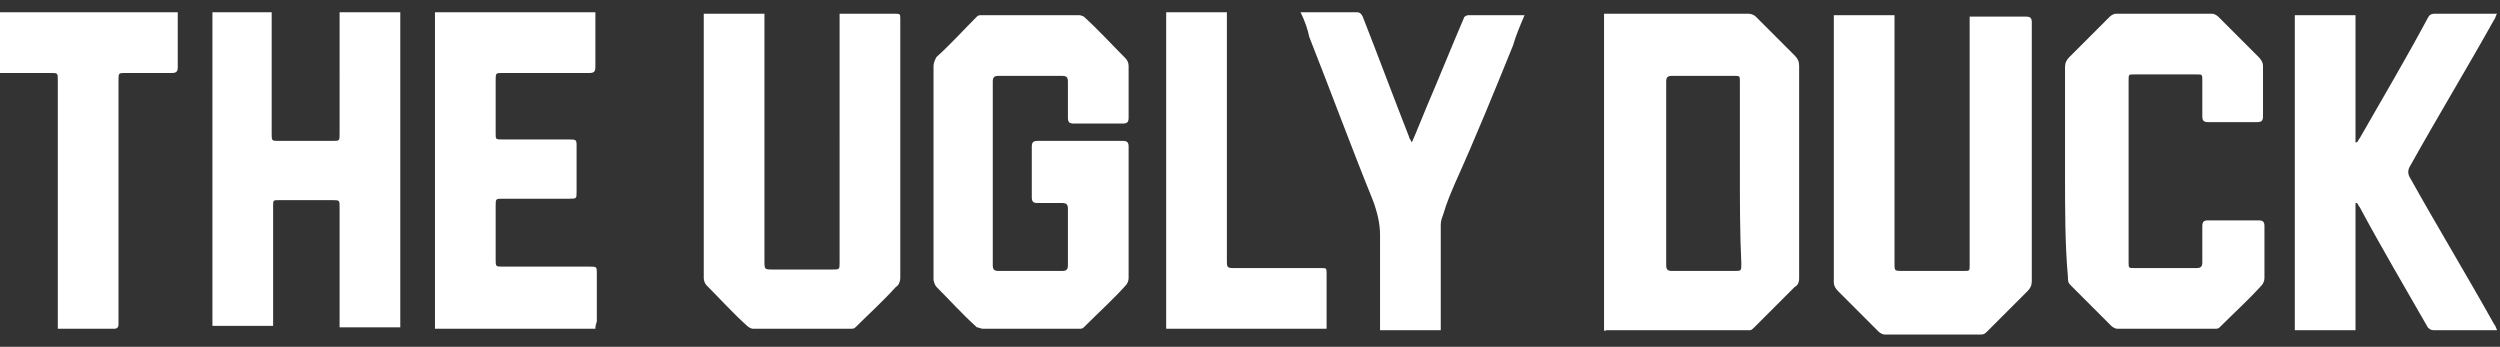 <svg xmlns="http://www.w3.org/2000/svg" width="173" height="24" fill="none">
    <rect width="100%" height="100%" fill="#333333" stroke="none"/>
    <path d="M111 22.85V.95h10c.2 0 .4.1.5.2l2.7 2.7c.2.2.3.4.3.7v14.7c0 .3-.1.5-.3.6l-2.8 2.8c-.1.1-.2.2-.3.2h-10c0 .1 0 .1-.1 0zm9.4-10.9v-6.3c0-.4 0-.4-.4-.4h-4.3c-.3 0-.4.1-.4.4v12.7c0 .3.1.4.4.4h4.3c.5 0 .5 0 .5-.5-.1-2.1-.1-4.2-.1-6.3zm-55.8-.1v-7.3c0-.2.1-.4.2-.6 1-.9 1.9-1.9 2.8-2.8.1-.1.2-.1.3-.1h6.8c.1 0 .3.1.3.1 1 .9 1.9 1.9 2.9 2.9.1.1.2.3.2.5v3.6c0 .3-.1.4-.4.4h-3.4c-.3 0-.4-.1-.4-.4v-2.5c0-.3-.1-.4-.4-.4h-4.4c-.3 0-.4.1-.4.4v12.7c0 .3.1.4.4.4h4.4c.3 0 .4-.1.4-.4v-3.9c0-.3-.1-.4-.4-.4h-1.7c-.3 0-.4-.1-.4-.4v-3.5c0-.3.1-.4.4-.4h5.9c.3 0 .4.1.4.4v9.1c0 .2-.1.4-.2.5-.9 1-1.9 1.9-2.9 2.9-.1.1-.2.1-.3.1H68c-.1 0-.3-.1-.4-.1-1-.9-1.9-1.9-2.8-2.8-.1-.1-.2-.4-.2-.5v-7.5zM14.7.85h4.1v8.4c0 .5 0 .5.5.5H23c.5 0 .5 0 .5-.5V.85h4.2v21.8h-4.2v-8.3c0-.5 0-.5-.5-.5h-3.7c-.4 0-.4 0-.4.4v8.3h-4.2V.85zm34 .1h4.2v17.1c0 .6 0 .6.6.6h4.1c.5 0 .5 0 .5-.5V.95h3.8c.4 0 .4 0 .4.4v17.9c0 .2-.1.5-.3.6-.9 1-1.9 1.9-2.8 2.8-.1.1-.2.1-.4.1h-6.7c-.1 0-.3-.1-.4-.2-1-.9-1.9-1.9-2.8-2.8-.1-.1-.2-.3-.2-.5V.95zm78.2.1h4.2v17.2c0 .5 0 .5.6.5h4.2c.4 0 .4 0 .4-.4V1.15h3.9c.3 0 .4.1.4.4v17.9c0 .3-.1.5-.3.7l-2.8 2.8c-.1.1-.2.2-.4.2h-6.7c-.1 0-.3-.1-.4-.2l-2.8-2.8c-.2-.2-.3-.4-.3-.6V1.05zm31.901 0h4.2v8.8h.1c.1-.1.1-.2.2-.3 1.6-2.8 3.2-5.5 4.7-8.3.1-.2.2-.3.5-.3h4.3c-.1.1-.1.3-.2.4-1.9 3.4-3.9 6.7-5.8 10.1-.2.3-.2.6 0 .9 1.9 3.4 3.9 6.7 5.8 10.1.1.1.1.2.2.4h-4.4c-.2 0-.3-.1-.4-.2-1.6-2.8-3.2-5.5-4.7-8.3-.1-.1-.1-.2-.2-.3h-.1v8.8h-4.2V1.05zM142.9 11.95v-7.3c0-.3.1-.5.3-.7l2.8-2.8c.1-.1.3-.2.4-.2h6.7c.1 0 .3.1.4.2l2.8 2.8c.2.2.3.4.3.6v3.5c0 .3-.1.4-.4.4h-3.4c-.3 0-.4-.1-.4-.4v-2.5c0-.4 0-.4-.4-.4h-4.3c-.4 0-.4 0-.4.4v12.6c0 .4 0 .4.4.4h4.3c.3 0 .4-.1.4-.4v-2.5c0-.3.1-.4.4-.4h3.5c.3 0 .4.1.4.4v3.6c0 .2-.1.4-.2.5-.9 1-1.9 1.9-2.9 2.9-.1.1-.2.1-.3.1h-6.8c-.1 0-.3-.1-.4-.2l-2.8-2.8c-.2-.2-.2-.3-.2-.6-.2-2.2-.2-4.7-.2-7.2zM41.2 22.75H30.1V.85h11.1v3.8c0 .3-.1.4-.4.4h-6c-.5 0-.5 0-.5.5v3.7c0 .4 0 .4.5.4h4.5c.6 0 .6 0 .6.5v3.1c0 .5 0 .5-.5.5h-4.6c-.5 0-.5 0-.5.5v3.7c0 .5 0 .5.5.5h6c.5 0 .5 0 .5.5v3.3c-.1.3-.1.4-.1.5zM90 .85h3.9c.2 0 .3.1.4.3 1.1 2.8 2.1 5.5 3.2 8.3 0 .1.1.2.2.4.4-.9.7-1.7 1-2.4.9-2.1 1.7-4.1 2.6-6.2 0-.1.2-.2.3-.2h3.9c-.3.7-.6 1.4-.8 2.1-1.3 3.2-2.6 6.4-4 9.5-.3.7-.6 1.4-.8 2.1-.1.3-.2.5-.2.8v7.3h-4.2v-6.6c0-.8-.2-1.6-.5-2.4-1.5-3.7-2.9-7.5-4.4-11.3-.1-.5-.3-1.1-.6-1.7zM4 22.75V5.55c0-.5 0-.5-.5-.5H0V.85h12.3v3.8c0 .3-.1.4-.4.4H8.7c-.5 0-.5 0-.5.5v16.9c0 .2-.1.3-.3.3H4zm87.8 0H80.7V.85h4.2v17.1c0 .6 0 .6.6.6h5.9c.4 0 .4 0 .4.4v3.8z" fill="#fff" />
</svg>